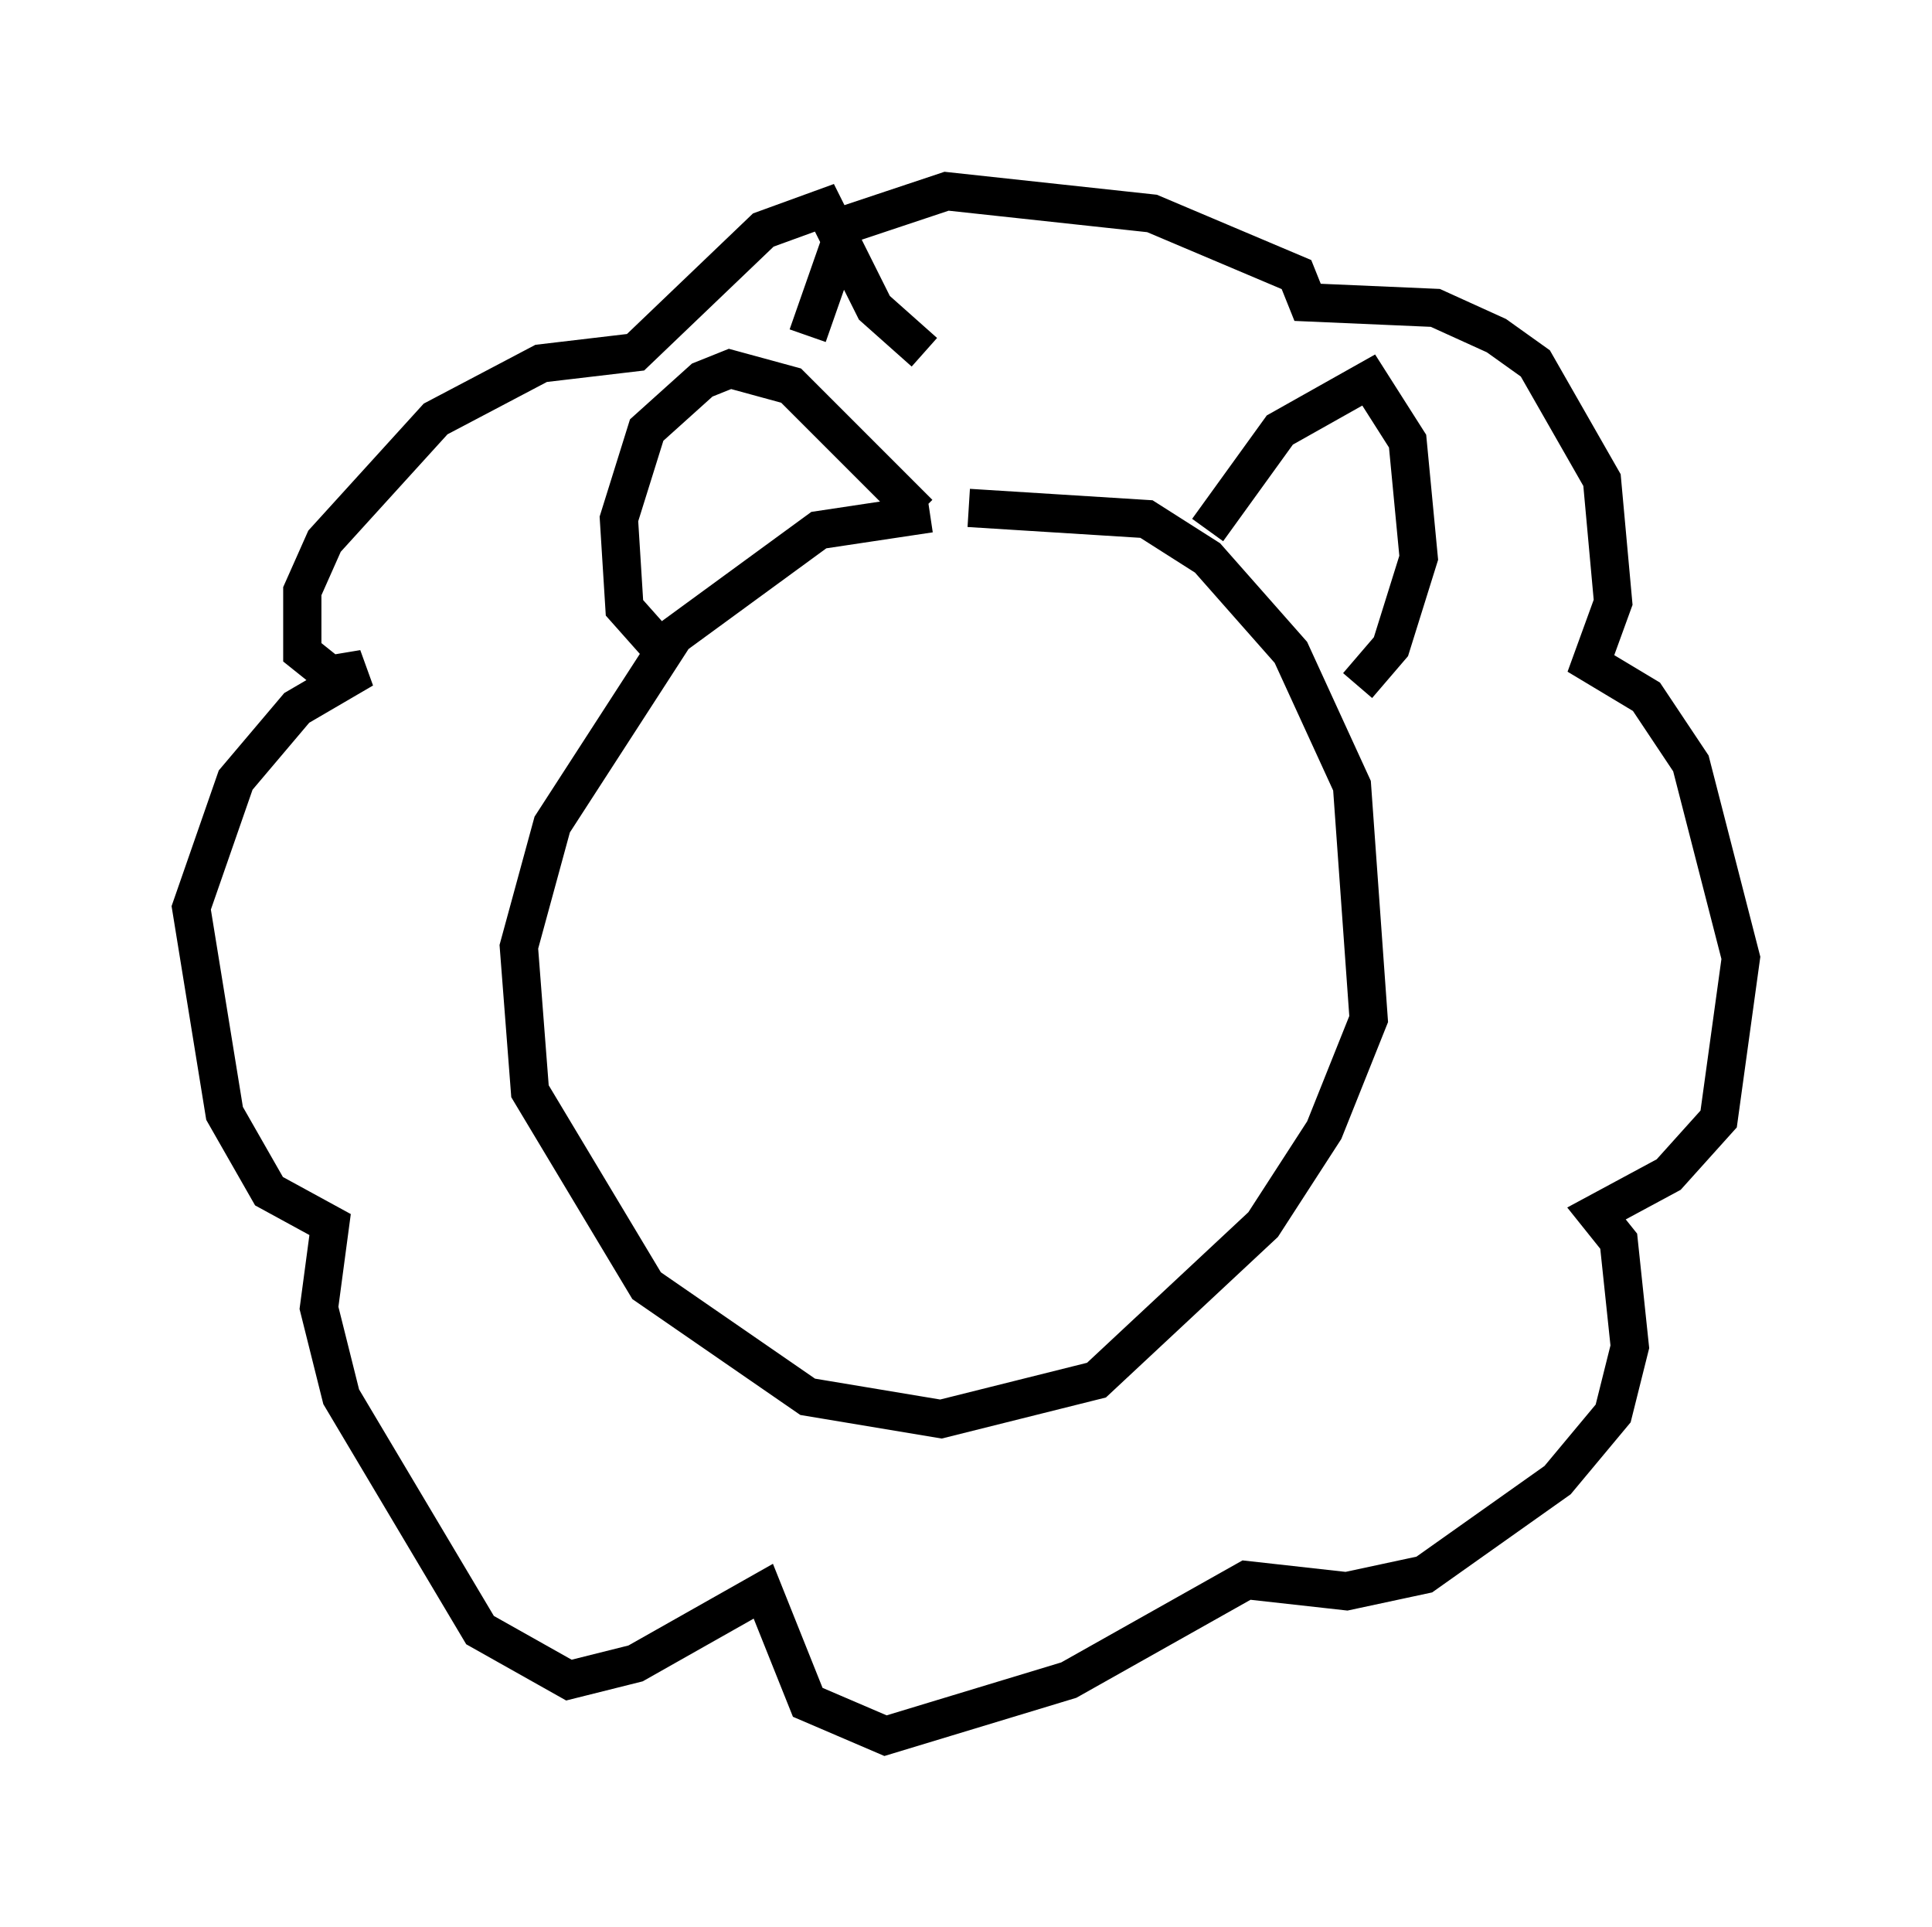 <?xml version="1.0" encoding="utf-8" ?>
<svg baseProfile="full" height="50.38" version="1.1" width="50.525" xmlns="http://www.w3.org/2000/svg" xmlns:ev="http://www.w3.org/2001/xml-events" xmlns:xlink="http://www.w3.org/1999/xlink"><defs /><rect fill="white" height="50.38" width="50.525" x="0" y="0" /><path d="M28.531, 14.441 m-4.212, -1.017 l-2.905, 0.436 -3.777, 2.76 l-3.196, 4.939 -0.872, 3.196 l0.291, 3.777 3.05, 5.084 l4.212, 2.905 3.486, 0.581 l4.067, -1.017 4.358, -4.067 l1.598, -2.469 1.162, -2.905 l-0.436, -6.101 -1.598, -3.486 l-2.179, -2.469 -1.598, -1.017 l-4.648, -0.291 m-4.212, -4.503 l1.017, -2.905 2.615, -0.872 l5.374, 0.581 3.777, 1.598 l0.291, 0.726 3.341, 0.145 l1.598, 0.726 1.017, 0.726 l1.743, 3.05 0.291, 3.196 l-0.581, 1.598 1.453, 0.872 l1.162, 1.743 1.307, 5.084 l-0.581, 4.212 -1.307, 1.453 l-1.888, 1.017 0.581, 0.726 l0.291, 2.76 -0.436, 1.743 l-1.453, 1.743 -3.486, 2.469 l-2.034, 0.436 -2.615, -0.291 l-4.648, 2.615 -4.793, 1.453 l-2.034, -0.872 -1.162, -2.905 l-3.341, 1.888 -1.743, 0.436 l-2.324, -1.307 -3.631, -6.101 l-0.581, -2.324 0.291, -2.179 l-1.598, -0.872 -1.162, -2.034 l-0.872, -5.374 1.162, -3.341 l1.598, -1.888 1.743, -1.017 l-0.872, 0.145 -0.726, -0.581 l0.0, -1.598 0.581, -1.307 l2.905, -3.196 2.76, -1.453 l2.469, -0.291 3.341, -3.196 l1.598, -0.581 1.307, 2.615 l1.307, 1.162 m7.408, 4.648 l1.888, -2.615 2.324, -1.307 l1.017, 1.598 0.291, 3.05 l-0.726, 2.324 -0.872, 1.017 m-18.011, -0.726 l-1.162, -1.307 -0.145, -2.324 l0.726, -2.324 1.453, -1.307 l0.726, -0.291 1.598, 0.436 l3.341, 3.341 " fill="none" stroke="black" stroke-width="1" /></svg>